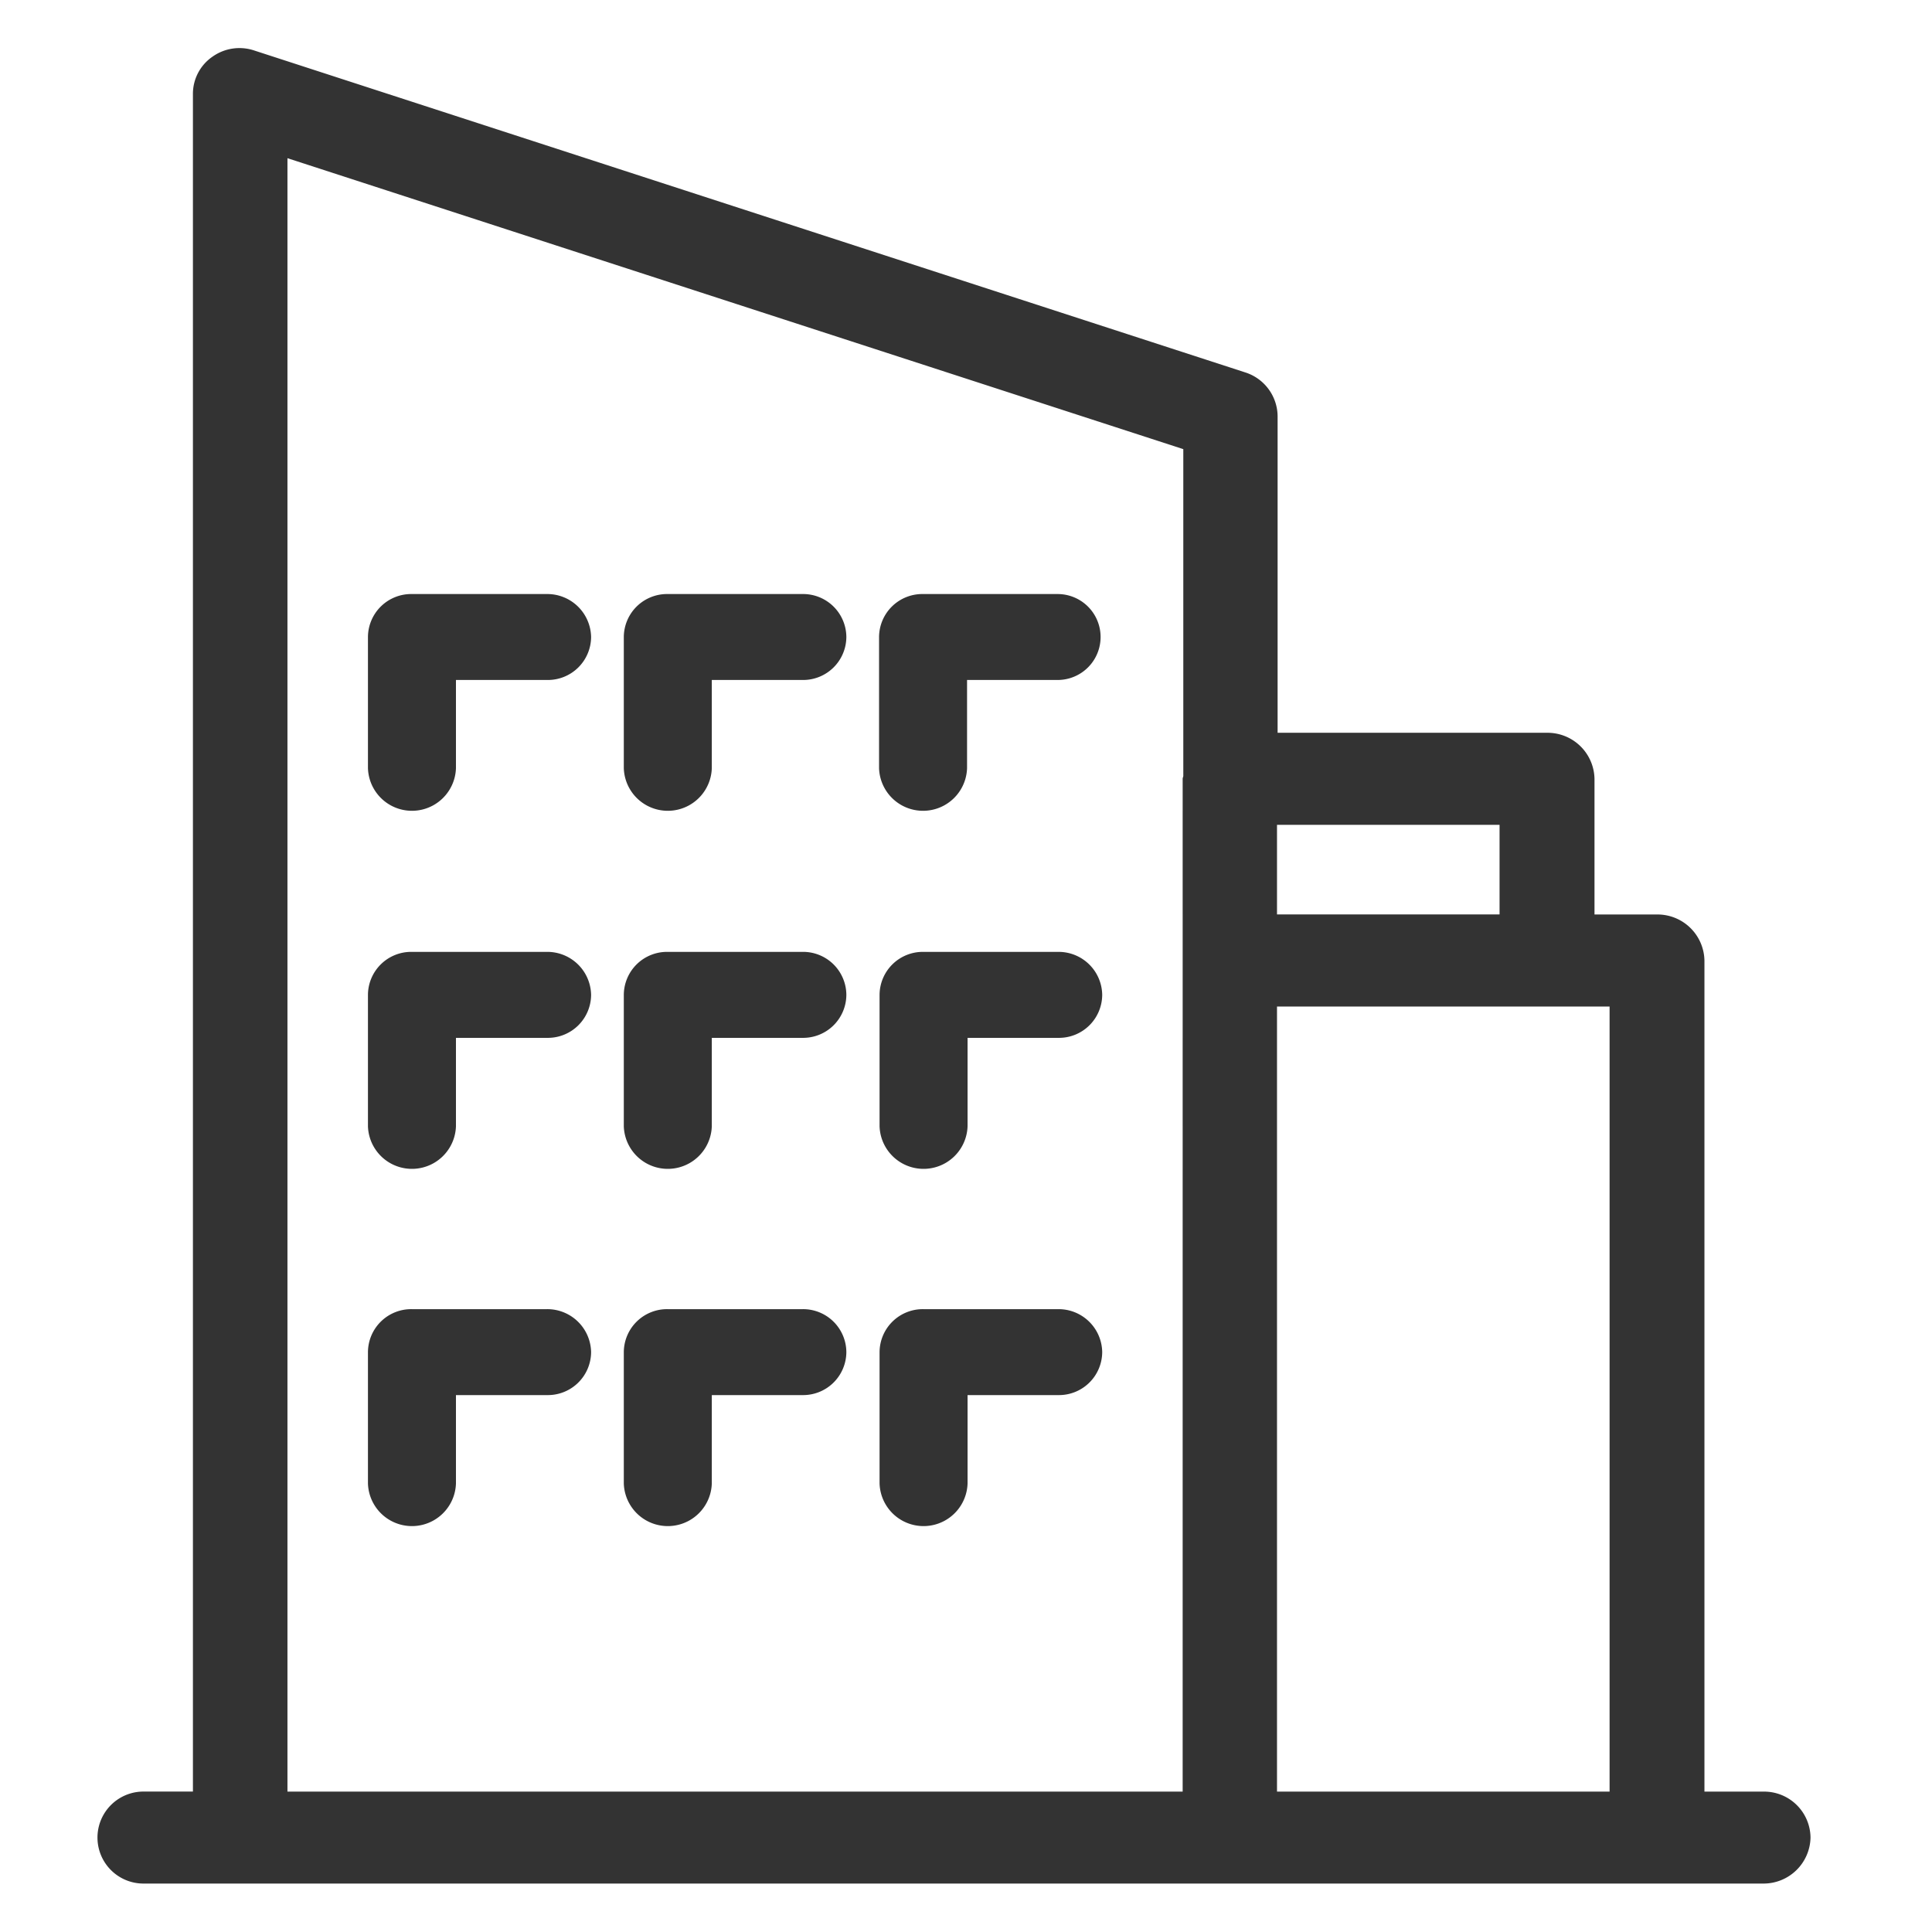 <svg xmlns="http://www.w3.org/2000/svg" width="42" height="42" viewBox="0 0 42 42">
  <g id="Page-1" transform="translate(-0.266 0)">
    <g id="_12-Lakhs-square.--space-delivered" data-name="12-Lakhs-square.--space-delivered" transform="translate(0.266 0)">
      <rect id="Rectangle" width="42" height="42" fill="#fff" opacity="0"/>
      <path id="Shape" d="M38.619,38.948h-1.3V20.88a1.021,1.021,0,0,0-1.025-1H34.929V16.93a1.021,1.021,0,0,0-1.025-1H28.04V9.044a1.009,1.009,0,0,0-.7-.947L5.8,1.1a1.012,1.012,0,0,0-.916.133.98.98,0,0,0-.424.814v36.9H3.385a1,1,0,1,0,0,2H38.6a1.021,1.021,0,0,0,1.025-1A1.009,1.009,0,0,0,38.619,38.948ZM32.865,17.931v1.948H28.027V17.931ZM6.515,3.439,25.99,9.764v7.1c0,.027-.014.04-.014.067V38.948H6.515ZM28.027,38.948V21.881h7.23V38.948Zm-14.911-25.1a.94.94,0,0,1-.957.934H10.178V16.7a.957.957,0,0,1-1.913,0V13.848a.94.94,0,0,1,.957-.934h2.925A.952.952,0,0,1,13.116,13.848Zm5.549,0a.94.94,0,0,1-.957.934H15.74V16.7a.957.957,0,0,1-1.913,0V13.848a.94.94,0,0,1,.957-.934h2.925A.94.94,0,0,1,18.665,13.848Zm.711,2.856V13.848a.94.94,0,0,1,.957-.934h2.925a.934.934,0,1,1,0,1.868H21.289V16.7a.957.957,0,0,1-1.913,0Zm-6.26,4.924a.94.94,0,0,1-.957.934H10.178v1.922a.957.957,0,0,1-1.913,0V21.627a.94.94,0,0,1,.957-.934h2.925A.952.952,0,0,1,13.116,21.627Zm5.549,0a.94.94,0,0,1-.957.934H15.74v1.922a.957.957,0,0,1-1.913,0V21.627a.94.94,0,0,1,.957-.934h2.925A.94.94,0,0,1,18.665,21.627Zm5.562,0a.94.94,0,0,1-.957.934H21.3v1.922a.957.957,0,0,1-1.913,0V21.627a.94.94,0,0,1,.957-.934h2.925A.948.948,0,0,1,24.227,21.627ZM13.116,29.394a.94.94,0,0,1-.957.934H10.178v1.922a.957.957,0,0,1-1.913,0V29.394a.94.94,0,0,1,.957-.934h2.925A.952.952,0,0,1,13.116,29.394Zm5.549,0a.94.94,0,0,1-.957.934H15.74v1.922a.957.957,0,0,1-1.913,0V29.394a.94.94,0,0,1,.957-.934h2.925A.94.94,0,0,1,18.665,29.394Zm5.562,0a.94.94,0,0,1-.957.934H21.3v1.922a.957.957,0,0,1-1.913,0V29.394a.94.94,0,0,1,.957-.934h2.925A.948.948,0,0,1,24.227,29.394Z" transform="translate(-0.266 0)" fill="#333"/>
    </g>
  </g>
</svg>
